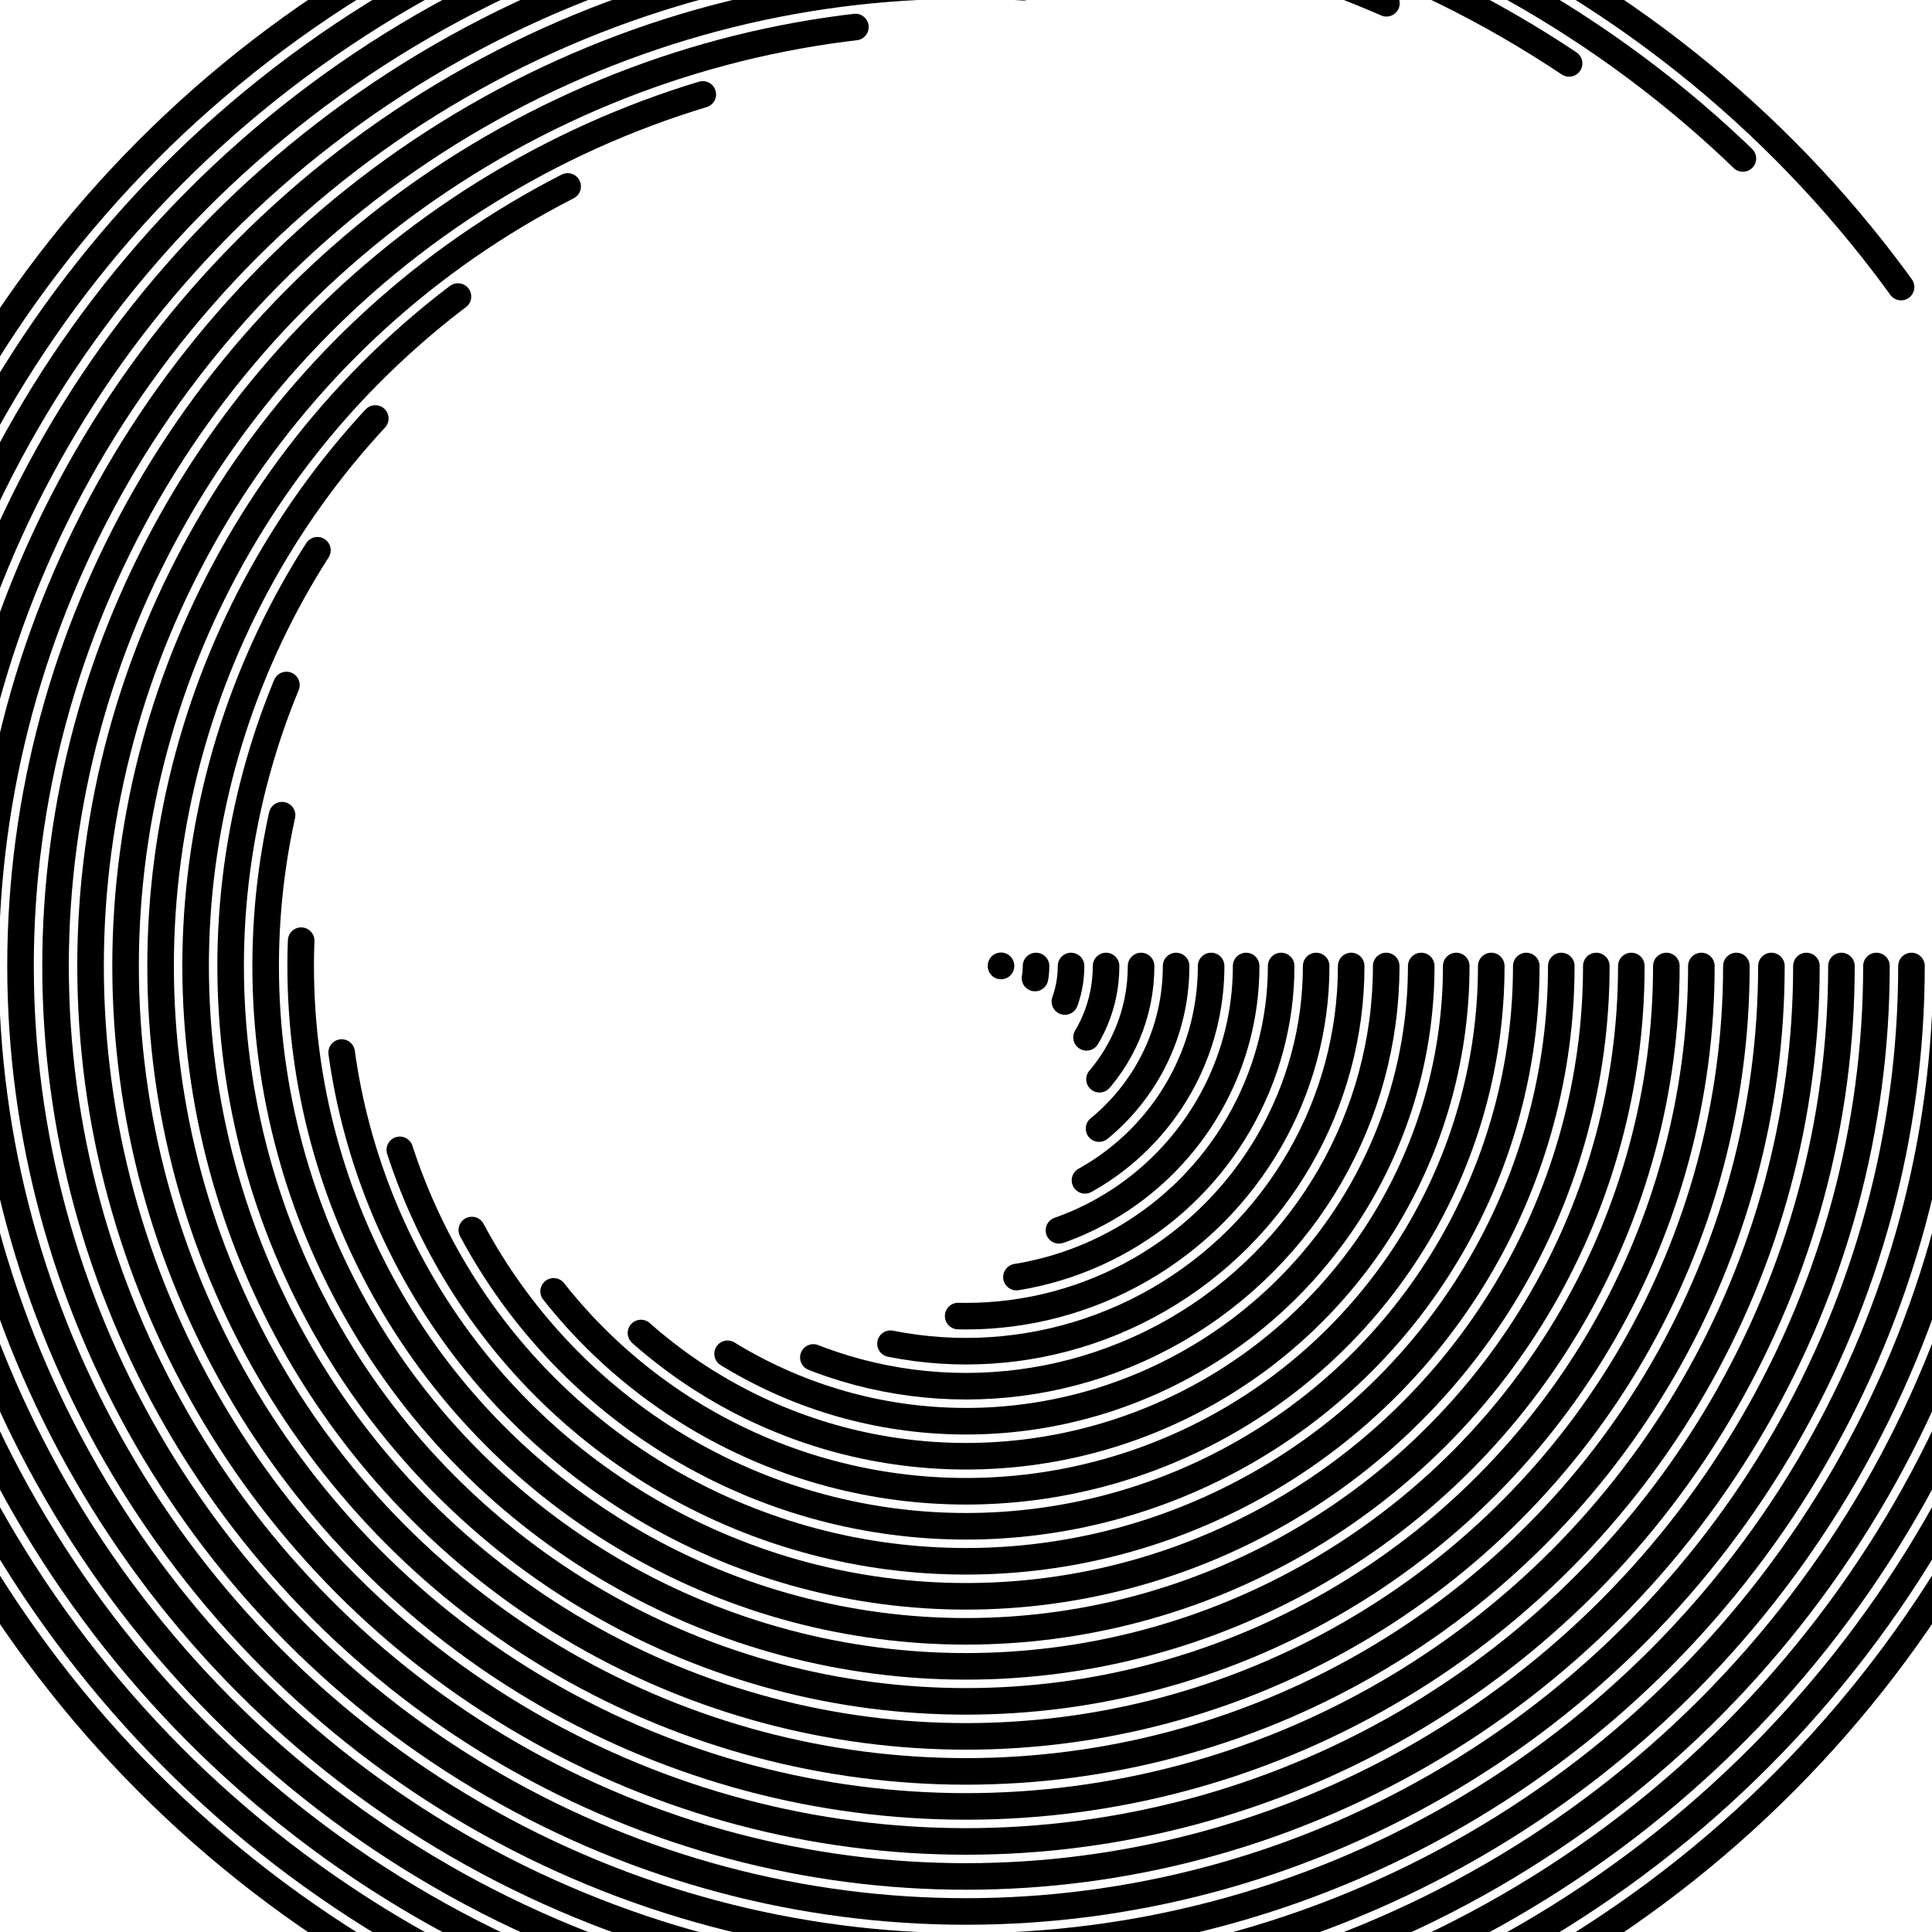 <svg xmlns="http://www.w3.org/2000/svg" version="1.1" xmlns:xlink="http://www.w3.org/1999/xlink" xmlns:svgjs="http://svgjs.dev/svgjs" viewBox="0 0 800 800" opacity="1"><defs><linearGradient x1="50%" y1="0%" x2="50%" y2="100%" id="cccoil-grad"><stop stop-color="hsl(185, 53%, 55%)" stop-opacity="1" offset="0%"></stop><stop stop-color="hsl(0, 73%, 55%)" stop-opacity="1" offset="100%"></stop></linearGradient></defs><g stroke="url(#cccoil-grad)" fill="none" stroke-linecap="round"><circle r="478.5" cx="400" cy="400" stroke-width="11" stroke-dasharray="2706 3007" opacity="0.45"></circle><circle r="464" cx="400" cy="400" stroke-width="11" stroke-dasharray="2542 2915" opacity="0.34"></circle><circle r="449.5" cx="400" cy="400" stroke-width="11" stroke-dasharray="2383 2824" opacity="0.95"></circle><circle r="435" cx="400" cy="400" stroke-width="11" stroke-dasharray="2229 2733" opacity="0.53"></circle><circle r="420.5" cx="400" cy="400" stroke-width="11" stroke-dasharray="2081 2642" opacity="0.74"></circle><circle r="406" cx="400" cy="400" stroke-width="11" stroke-dasharray="1937 2551" opacity="0.53"></circle><circle r="391.5" cx="400" cy="400" stroke-width="11" stroke-dasharray="1799 2460" opacity="0.63"></circle><circle r="377" cx="400" cy="400" stroke-width="11" stroke-dasharray="1666 2369" opacity="0.17"></circle><circle r="362.5" cx="400" cy="400" stroke-width="11" stroke-dasharray="1537 2278" opacity="0.52"></circle><circle r="348" cx="400" cy="400" stroke-width="11" stroke-dasharray="1414 2187" opacity="0.62"></circle><circle r="333.5" cx="400" cy="400" stroke-width="11" stroke-dasharray="1297 2095" opacity="0.72"></circle><circle r="319" cx="400" cy="400" stroke-width="11" stroke-dasharray="1184 2004" opacity="0.56"></circle><circle r="304.5" cx="400" cy="400" stroke-width="11" stroke-dasharray="1076 1913" opacity="0.61"></circle><circle r="290" cx="400" cy="400" stroke-width="11" stroke-dasharray="974 1822" opacity="0.69"></circle><circle r="275.5" cx="400" cy="400" stroke-width="11" stroke-dasharray="876 1731" opacity="0.76"></circle><circle r="261" cx="400" cy="400" stroke-width="11" stroke-dasharray="784 1640" opacity="0.63"></circle><circle r="246.5" cx="400" cy="400" stroke-width="11" stroke-dasharray="697 1549" opacity="0.83"></circle><circle r="232" cx="400" cy="400" stroke-width="11" stroke-dasharray="615 1458" opacity="0.31"></circle><circle r="217.5" cx="400" cy="400" stroke-width="11" stroke-dasharray="538 1367" opacity="0.54"></circle><circle r="203" cx="400" cy="400" stroke-width="11" stroke-dasharray="466 1275" opacity="0.98"></circle><circle r="188.5" cx="400" cy="400" stroke-width="11" stroke-dasharray="400 1184" opacity="0.67"></circle><circle r="174" cx="400" cy="400" stroke-width="11" stroke-dasharray="338 1093" opacity="0.23"></circle><circle r="159.5" cx="400" cy="400" stroke-width="11" stroke-dasharray="282 1002" opacity="0.75"></circle><circle r="145" cx="400" cy="400" stroke-width="11" stroke-dasharray="231 911" opacity="0.75"></circle><circle r="130.5" cx="400" cy="400" stroke-width="11" stroke-dasharray="184 820" opacity="0.50"></circle><circle r="116" cx="400" cy="400" stroke-width="11" stroke-dasharray="143 729" opacity="0.84"></circle><circle r="101.5" cx="400" cy="400" stroke-width="11" stroke-dasharray="108 638" opacity="0.85"></circle><circle r="87" cx="400" cy="400" stroke-width="11" stroke-dasharray="77 547" opacity="0.48"></circle><circle r="72.5" cx="400" cy="400" stroke-width="11" stroke-dasharray="51 456" opacity="0.22"></circle><circle r="58" cx="400" cy="400" stroke-width="11" stroke-dasharray="31 364" opacity="0.21"></circle><circle r="43.5" cx="400" cy="400" stroke-width="11" stroke-dasharray="15 273" opacity="0.56"></circle><circle r="29" cx="400" cy="400" stroke-width="11" stroke-dasharray="5 182" opacity="0.49"></circle><circle r="14.5" cx="400" cy="400" stroke-width="11" stroke-dasharray="0 91" opacity="0.22"></circle></g></svg>